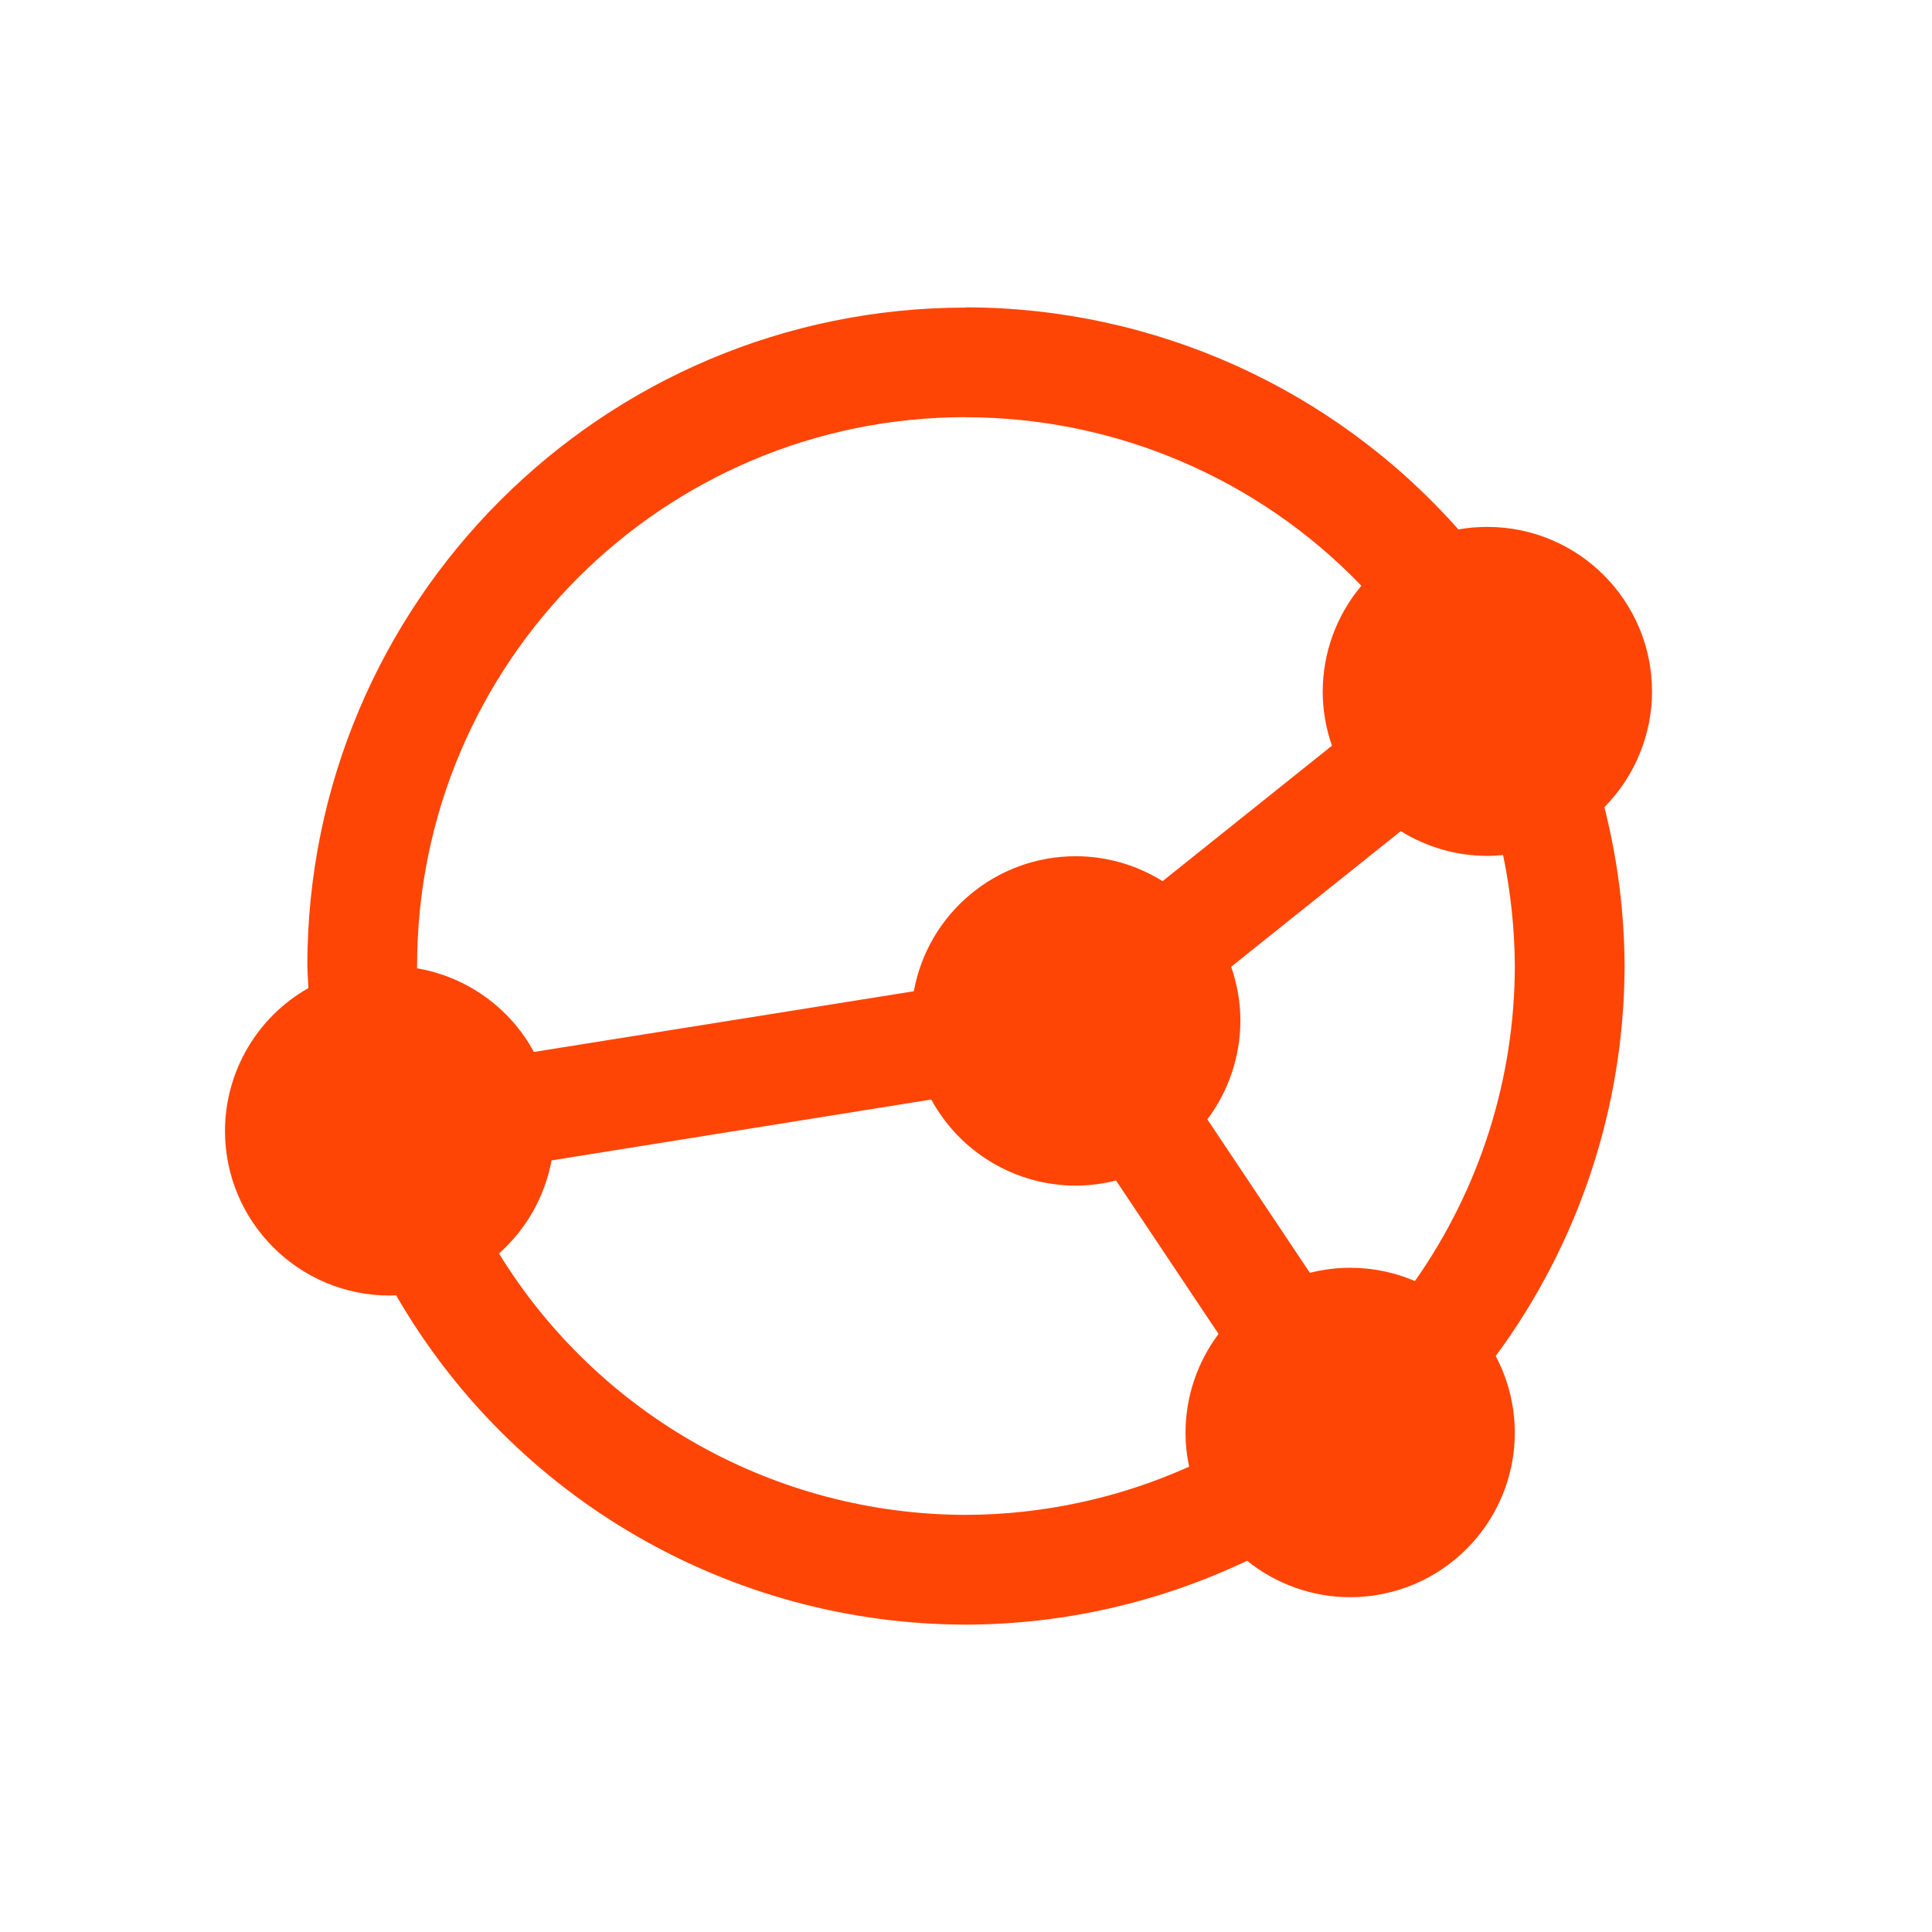 <svg xmlns="http://www.w3.org/2000/svg" viewBox="0 0 22 22">
 <g transform="matrix(1.25 0 0 1.25 -3.688 -4)" fill="#ff4506">
  <path d="m11.75 6c1.716 2e-3 3.349 0.739 4.486 2.023 0.087-0.016 0.175-0.023 0.264-0.023 0.828 0 1.5 0.672 1.5 1.5-1e-3 0.394-0.157 0.773-0.434 1.053 0.12 0.473 0.182 0.959 0.184 1.447-3e-3 1.279-0.414 2.524-1.174 3.553 0.114 0.215 0.173 0.454 0.174 0.697 0 0.828-0.672 1.5-1.5 1.5-0.342 0-0.673-0.118-0.939-0.332-0.8 0.381-1.675 0.58-2.561 0.582-2.142-2e-3 -4.121-1.146-5.191-3-0.02 1e-3 -0.039 2e-3 -0.059 2e-3 -0.828 0-1.5-0.672-1.5-1.5 1e-3 -0.539 0.291-1.035 0.76-1.301-4e-3 -0.066-8e-3 -0.133-0.01-0.199 0-3.314 2.686-6 6-6zm0 1c-2.761 0-5 2.239-5 5v0.021c0.453 0.078 0.845 0.358 1.064 0.762l3.461-0.553c0.13-0.712 0.75-1.23 1.475-1.23 0.28 0 0.554 0.079 0.791 0.227l1.543-1.234c-0.055-0.158-0.084-0.325-0.084-0.492 0-0.353 0.125-0.695 0.352-0.965-0.942-0.98-2.243-1.534-3.602-1.535zm3.959 3.773-1.543 1.234c0.055 0.158 0.084 0.325 0.084 0.492-1e-3 0.324-0.106 0.639-0.301 0.898l0.934 1.398c0.12-0.03 0.243-0.046 0.367-0.046 0.203 0 0.404 0.041 0.59 0.121 0.591-0.841 0.909-1.843 0.91-2.871-2e-3 -0.339-0.038-0.676-0.107-1.01-0.047 5e-3 -0.095 8e-3 -0.143 8e-3 -0.28 0-0.554-0.079-0.791-0.227zm-4.273 2.443-3.461 0.555c-0.061 0.328-0.229 0.626-0.479 0.848 0.909 1.478 2.519 2.379 4.254 2.381 0.701-2e-3 1.394-0.152 2.033-0.439-0.022-0.102-0.033-0.206-0.033-0.311 1e-3 -0.324 0.106-0.639 0.301-0.898l-0.934-1.398c-0.12 0.031-0.243 0.046-0.367 0.047-0.548-1e-3 -1.052-0.301-1.315-0.783z" />
 </g>
</svg>